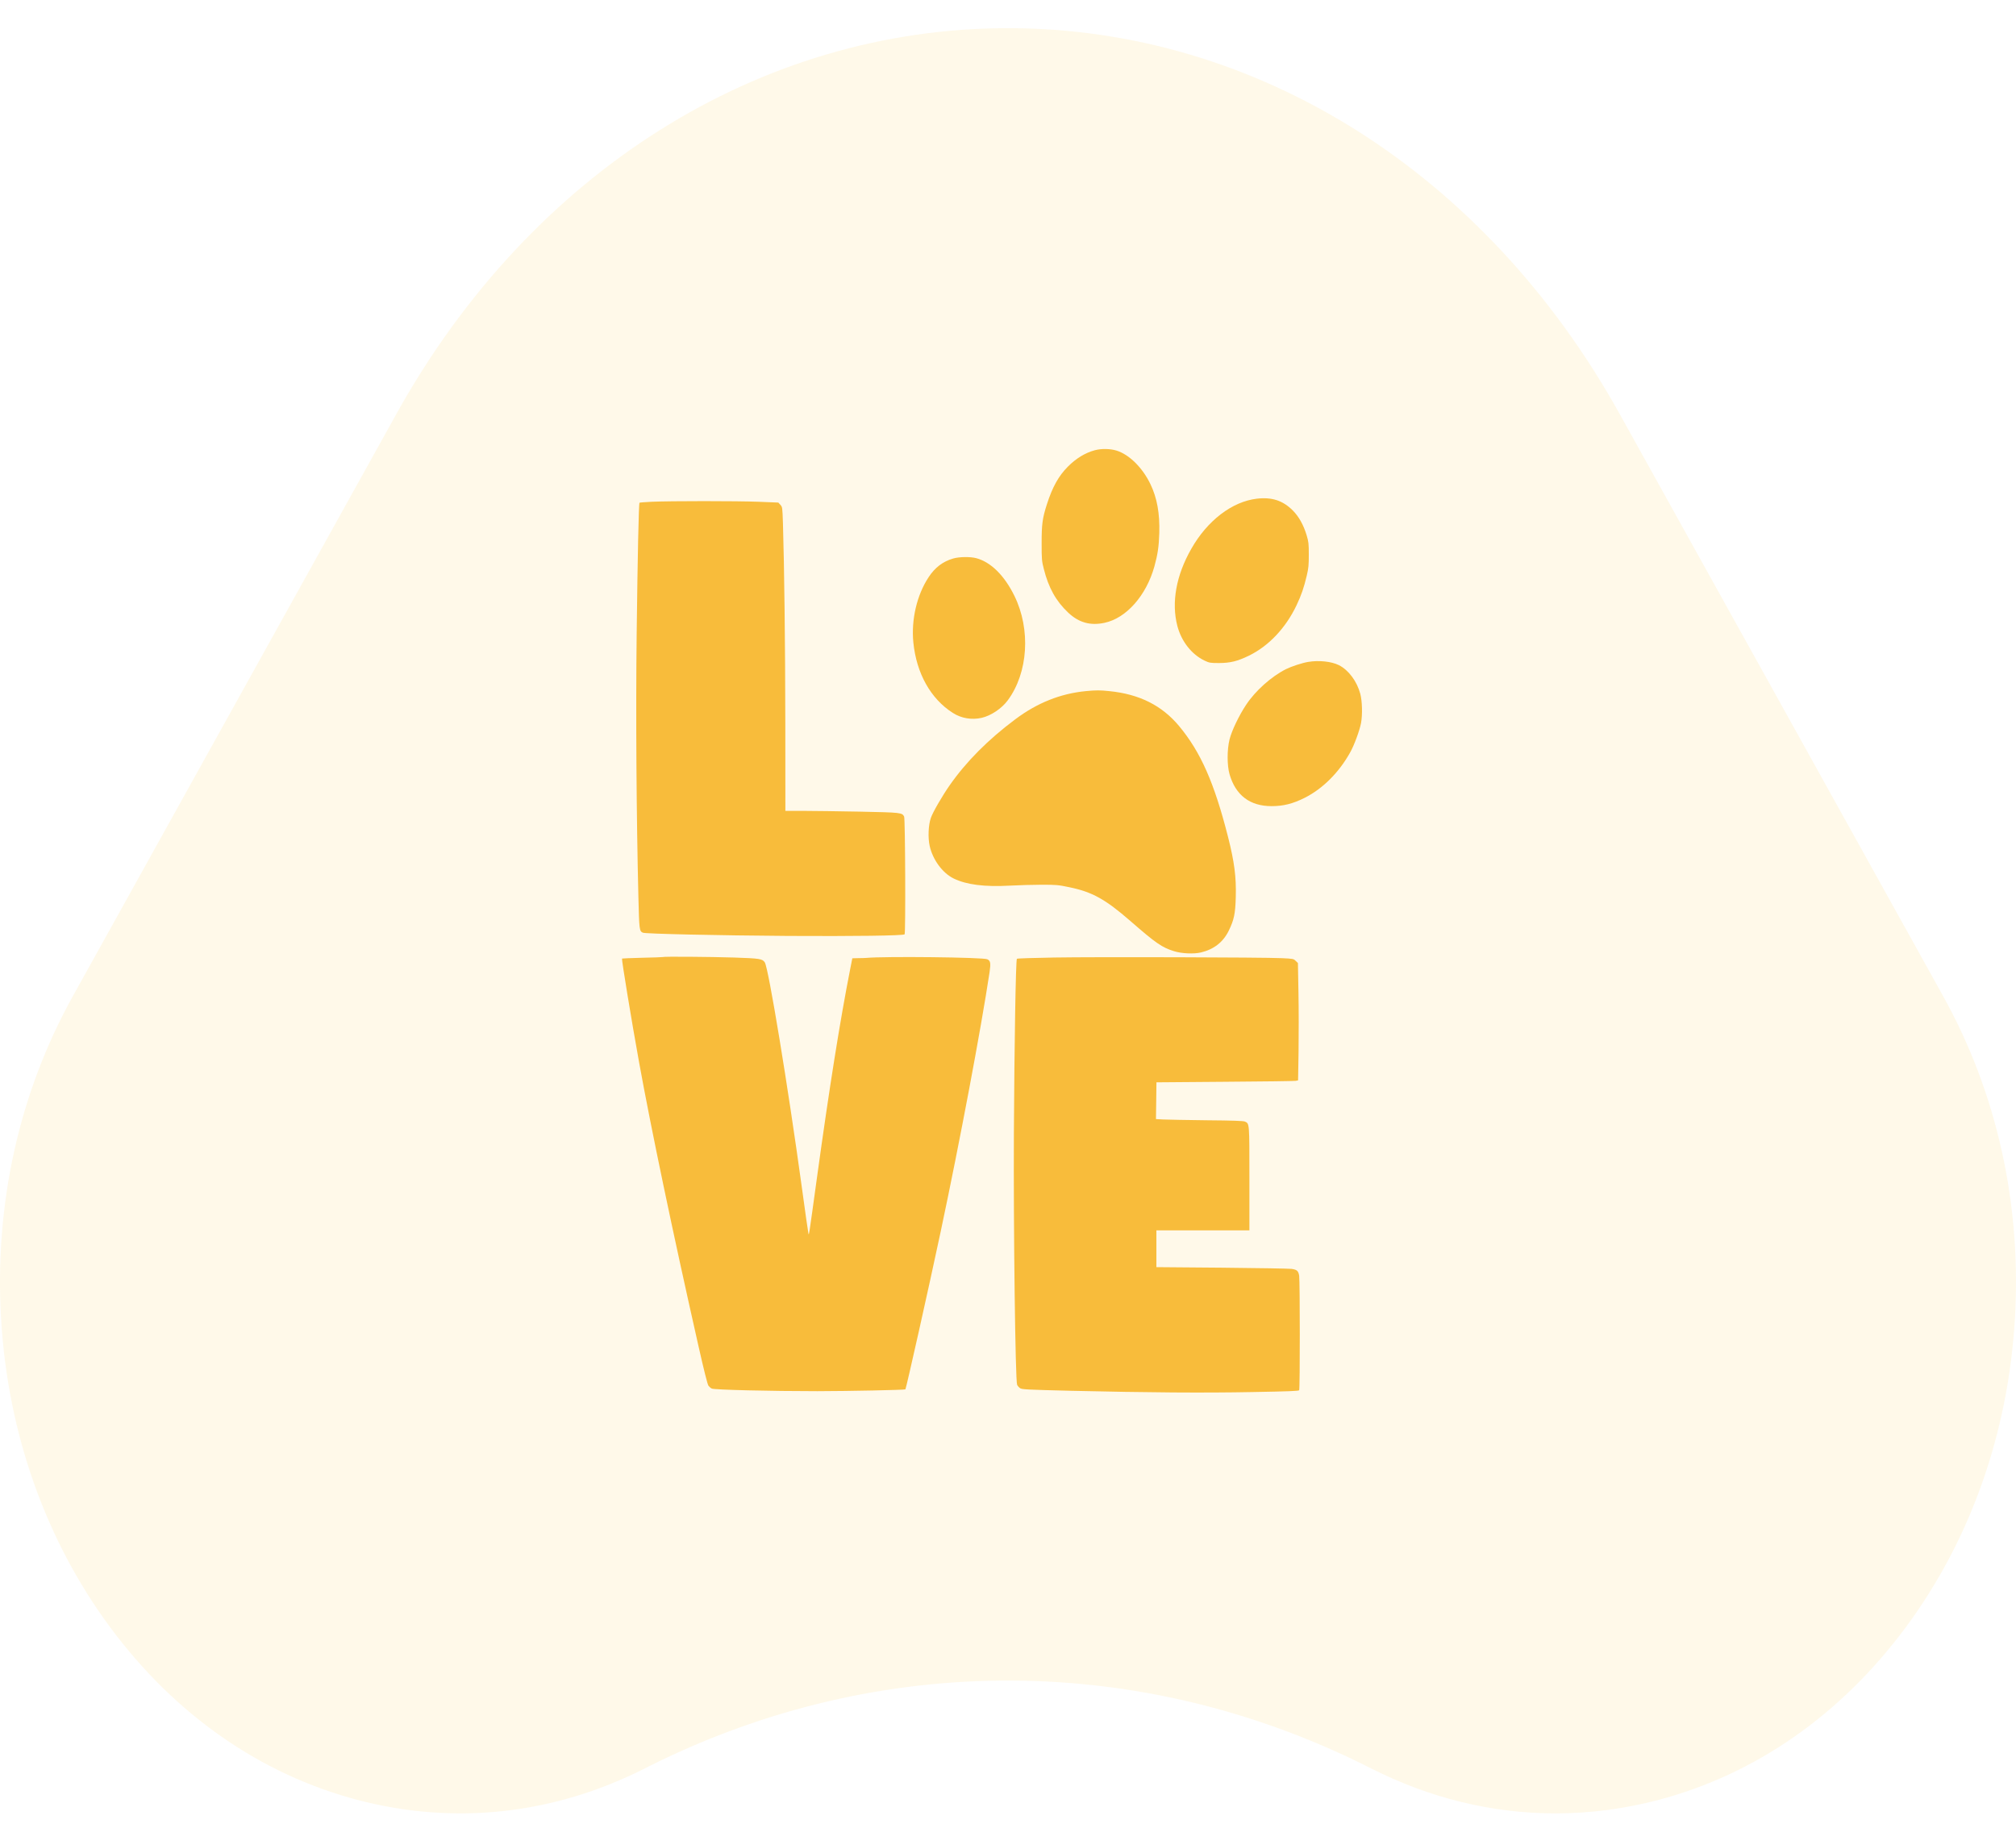 <svg width="63" height="57" viewBox="0 0 63 57" fill="none" xmlns="http://www.w3.org/2000/svg">
<path opacity="0.1" d="M50.617 12.941C46.42 5.389 39.274 0.88 31.5 0.88C23.726 0.88 16.579 5.389 12.384 12.941L2.273 31.138C0.596 34.156 -0.178 37.645 0.034 41.222C0.247 44.8 1.427 48.133 3.447 50.861C5.468 53.587 8.139 55.45 11.17 56.249C14.202 57.048 17.309 56.707 20.156 55.263L20.347 55.166C27.511 51.605 35.697 51.638 42.843 55.263C44.686 56.198 46.639 56.671 48.609 56.671C49.681 56.671 50.759 56.531 51.827 56.25C54.858 55.451 57.529 53.588 59.55 50.862C61.571 48.136 62.752 44.803 62.965 41.224C63.179 37.645 62.405 34.157 60.727 31.137L50.617 12.941Z" fill="#FDBE24"/>
<path d="M34.215 14.07C33.911 14.151 33.626 14.326 33.367 14.587C33.079 14.878 32.889 15.221 32.716 15.758C32.576 16.194 32.551 16.379 32.551 16.975C32.551 17.483 32.556 17.535 32.62 17.783C32.768 18.372 33.002 18.791 33.387 19.151C33.717 19.459 34.074 19.558 34.515 19.464C35.195 19.321 35.819 18.616 36.075 17.702C36.178 17.328 36.215 17.084 36.228 16.655C36.245 16.044 36.159 15.563 35.952 15.132C35.705 14.617 35.289 14.203 34.887 14.08C34.695 14.021 34.414 14.016 34.215 14.07Z" fill="#F8BC3B"/>
<path d="M39.273 15.585C38.502 15.677 37.728 16.268 37.226 17.155C36.755 17.98 36.602 18.828 36.792 19.56C36.918 20.043 37.236 20.449 37.64 20.644C37.792 20.715 37.815 20.721 38.096 20.721C38.453 20.718 38.667 20.666 39.032 20.489C39.65 20.186 40.18 19.626 40.52 18.909C40.666 18.601 40.749 18.36 40.836 17.99C40.892 17.754 40.9 17.658 40.9 17.332C40.9 16.987 40.892 16.928 40.833 16.729C40.734 16.403 40.592 16.147 40.402 15.955C40.091 15.642 39.746 15.529 39.273 15.585Z" fill="#F8BC3B"/>
<path d="M20.362 15.681C20.16 15.691 19.992 15.704 19.985 15.711C19.96 15.736 19.926 17.347 19.896 19.806C19.866 22.3 19.889 25.575 19.95 28.034C19.975 29.066 19.98 29.101 20.091 29.148C20.172 29.184 22.439 29.234 24.617 29.249C26.694 29.261 28.227 29.241 28.269 29.199C28.303 29.165 28.289 25.582 28.254 25.518C28.188 25.395 28.165 25.392 26.879 25.365C26.219 25.353 25.423 25.341 25.11 25.341H24.543L24.541 22.598C24.538 20.119 24.509 17.7 24.467 16.349C24.45 15.851 24.45 15.847 24.386 15.775L24.322 15.706L23.706 15.681C23.033 15.654 20.941 15.654 20.362 15.681Z" fill="#F8BC3B"/>
<path d="M29.791 17.453C29.469 17.544 29.215 17.736 29.018 18.04C28.651 18.596 28.473 19.365 28.542 20.075C28.638 21.041 29.082 21.837 29.774 22.278C30.04 22.45 30.366 22.504 30.679 22.433C30.969 22.366 31.307 22.14 31.494 21.884C32.13 21.023 32.216 19.673 31.701 18.623C31.388 17.983 30.962 17.564 30.506 17.443C30.316 17.394 29.979 17.399 29.791 17.453Z" fill="#F8BC3B"/>
<path d="M40.878 20.686C40.695 20.716 40.36 20.826 40.19 20.91C39.732 21.14 39.234 21.583 38.941 22.026C38.717 22.362 38.492 22.835 38.423 23.108C38.344 23.429 38.344 23.916 38.423 24.195C38.613 24.853 39.059 25.193 39.737 25.193C40.101 25.193 40.4 25.119 40.769 24.934C41.334 24.651 41.843 24.141 42.191 23.517C42.319 23.291 42.489 22.827 42.533 22.593C42.58 22.332 42.57 21.916 42.509 21.682C42.403 21.29 42.144 20.94 41.841 20.787C41.609 20.671 41.213 20.629 40.878 20.686Z" fill="#F8BC3B"/>
<path d="M33.938 21.598C33.14 21.674 32.413 21.965 31.726 22.48C30.873 23.118 30.198 23.798 29.678 24.54C29.451 24.863 29.146 25.39 29.089 25.562C29.01 25.787 28.996 26.181 29.052 26.435C29.148 26.868 29.454 27.285 29.804 27.455C30.203 27.649 30.765 27.721 31.563 27.677C31.837 27.662 32.28 27.649 32.551 27.649C33.01 27.649 33.071 27.654 33.421 27.728C34.128 27.874 34.54 28.1 35.321 28.78C36.122 29.478 36.309 29.608 36.691 29.727C36.93 29.801 37.302 29.818 37.526 29.766C37.933 29.67 38.224 29.443 38.398 29.086C38.563 28.748 38.605 28.556 38.618 28.026C38.635 27.403 38.573 26.937 38.379 26.166C37.947 24.463 37.521 23.5 36.844 22.687C36.306 22.044 35.602 21.691 34.66 21.598C34.377 21.568 34.251 21.568 33.938 21.598Z" fill="#F8BC3B"/>
<path d="M20.709 29.909C20.704 29.914 20.418 29.924 20.073 29.931C19.728 29.941 19.443 29.951 19.438 29.956C19.42 29.976 19.736 31.902 19.972 33.201C20.349 35.281 21.027 38.523 21.823 42.047C21.993 42.803 22.109 43.264 22.138 43.304C22.163 43.338 22.21 43.38 22.244 43.395C22.321 43.434 24.082 43.476 25.541 43.476C26.537 43.474 28.271 43.439 28.294 43.419C28.318 43.392 29.035 40.196 29.397 38.486C29.994 35.677 30.659 32.141 30.925 30.375C30.965 30.096 30.952 30.022 30.851 29.978C30.718 29.916 27.658 29.882 27.069 29.936C27.034 29.939 26.924 29.943 26.823 29.943L26.635 29.948L26.566 30.298C26.251 31.897 25.916 34.002 25.529 36.811C25.275 38.659 25.28 38.619 25.263 38.548C25.253 38.513 25.162 37.875 25.061 37.131C24.62 33.918 24.016 30.256 23.9 30.076C23.826 29.963 23.742 29.951 22.937 29.924C22.202 29.901 20.731 29.889 20.709 29.909Z" fill="#F8BC3B"/>
<path d="M32.938 29.924C32.31 29.934 31.788 29.951 31.778 29.963C31.743 30 31.699 32.614 31.684 35.411C31.669 38.371 31.729 43.163 31.785 43.277C31.8 43.309 31.839 43.355 31.874 43.38C31.931 43.422 32.059 43.429 33.476 43.464C35.883 43.52 37.63 43.533 39.165 43.503C40.274 43.483 40.584 43.471 40.599 43.447C40.626 43.405 40.624 40.029 40.599 39.871C40.575 39.716 40.528 39.677 40.358 39.654C40.279 39.645 39.298 39.627 38.177 39.617L36.137 39.6V39.024V38.45H37.591H39.044V36.836C39.044 35.074 39.047 35.116 38.904 35.051C38.852 35.029 38.549 35.017 37.701 35.01C37.078 35.002 36.469 34.992 36.346 34.985L36.124 34.973L36.132 34.398L36.139 33.824L38.276 33.807C39.451 33.8 40.446 33.785 40.488 33.778L40.565 33.763L40.58 32.861C40.587 32.363 40.587 31.538 40.577 31.028L40.56 30.096L40.491 30.03C40.424 29.963 40.414 29.961 40.059 29.944C39.488 29.916 34.2 29.902 32.938 29.924Z" fill="#F8BC3B"/>
</svg>
